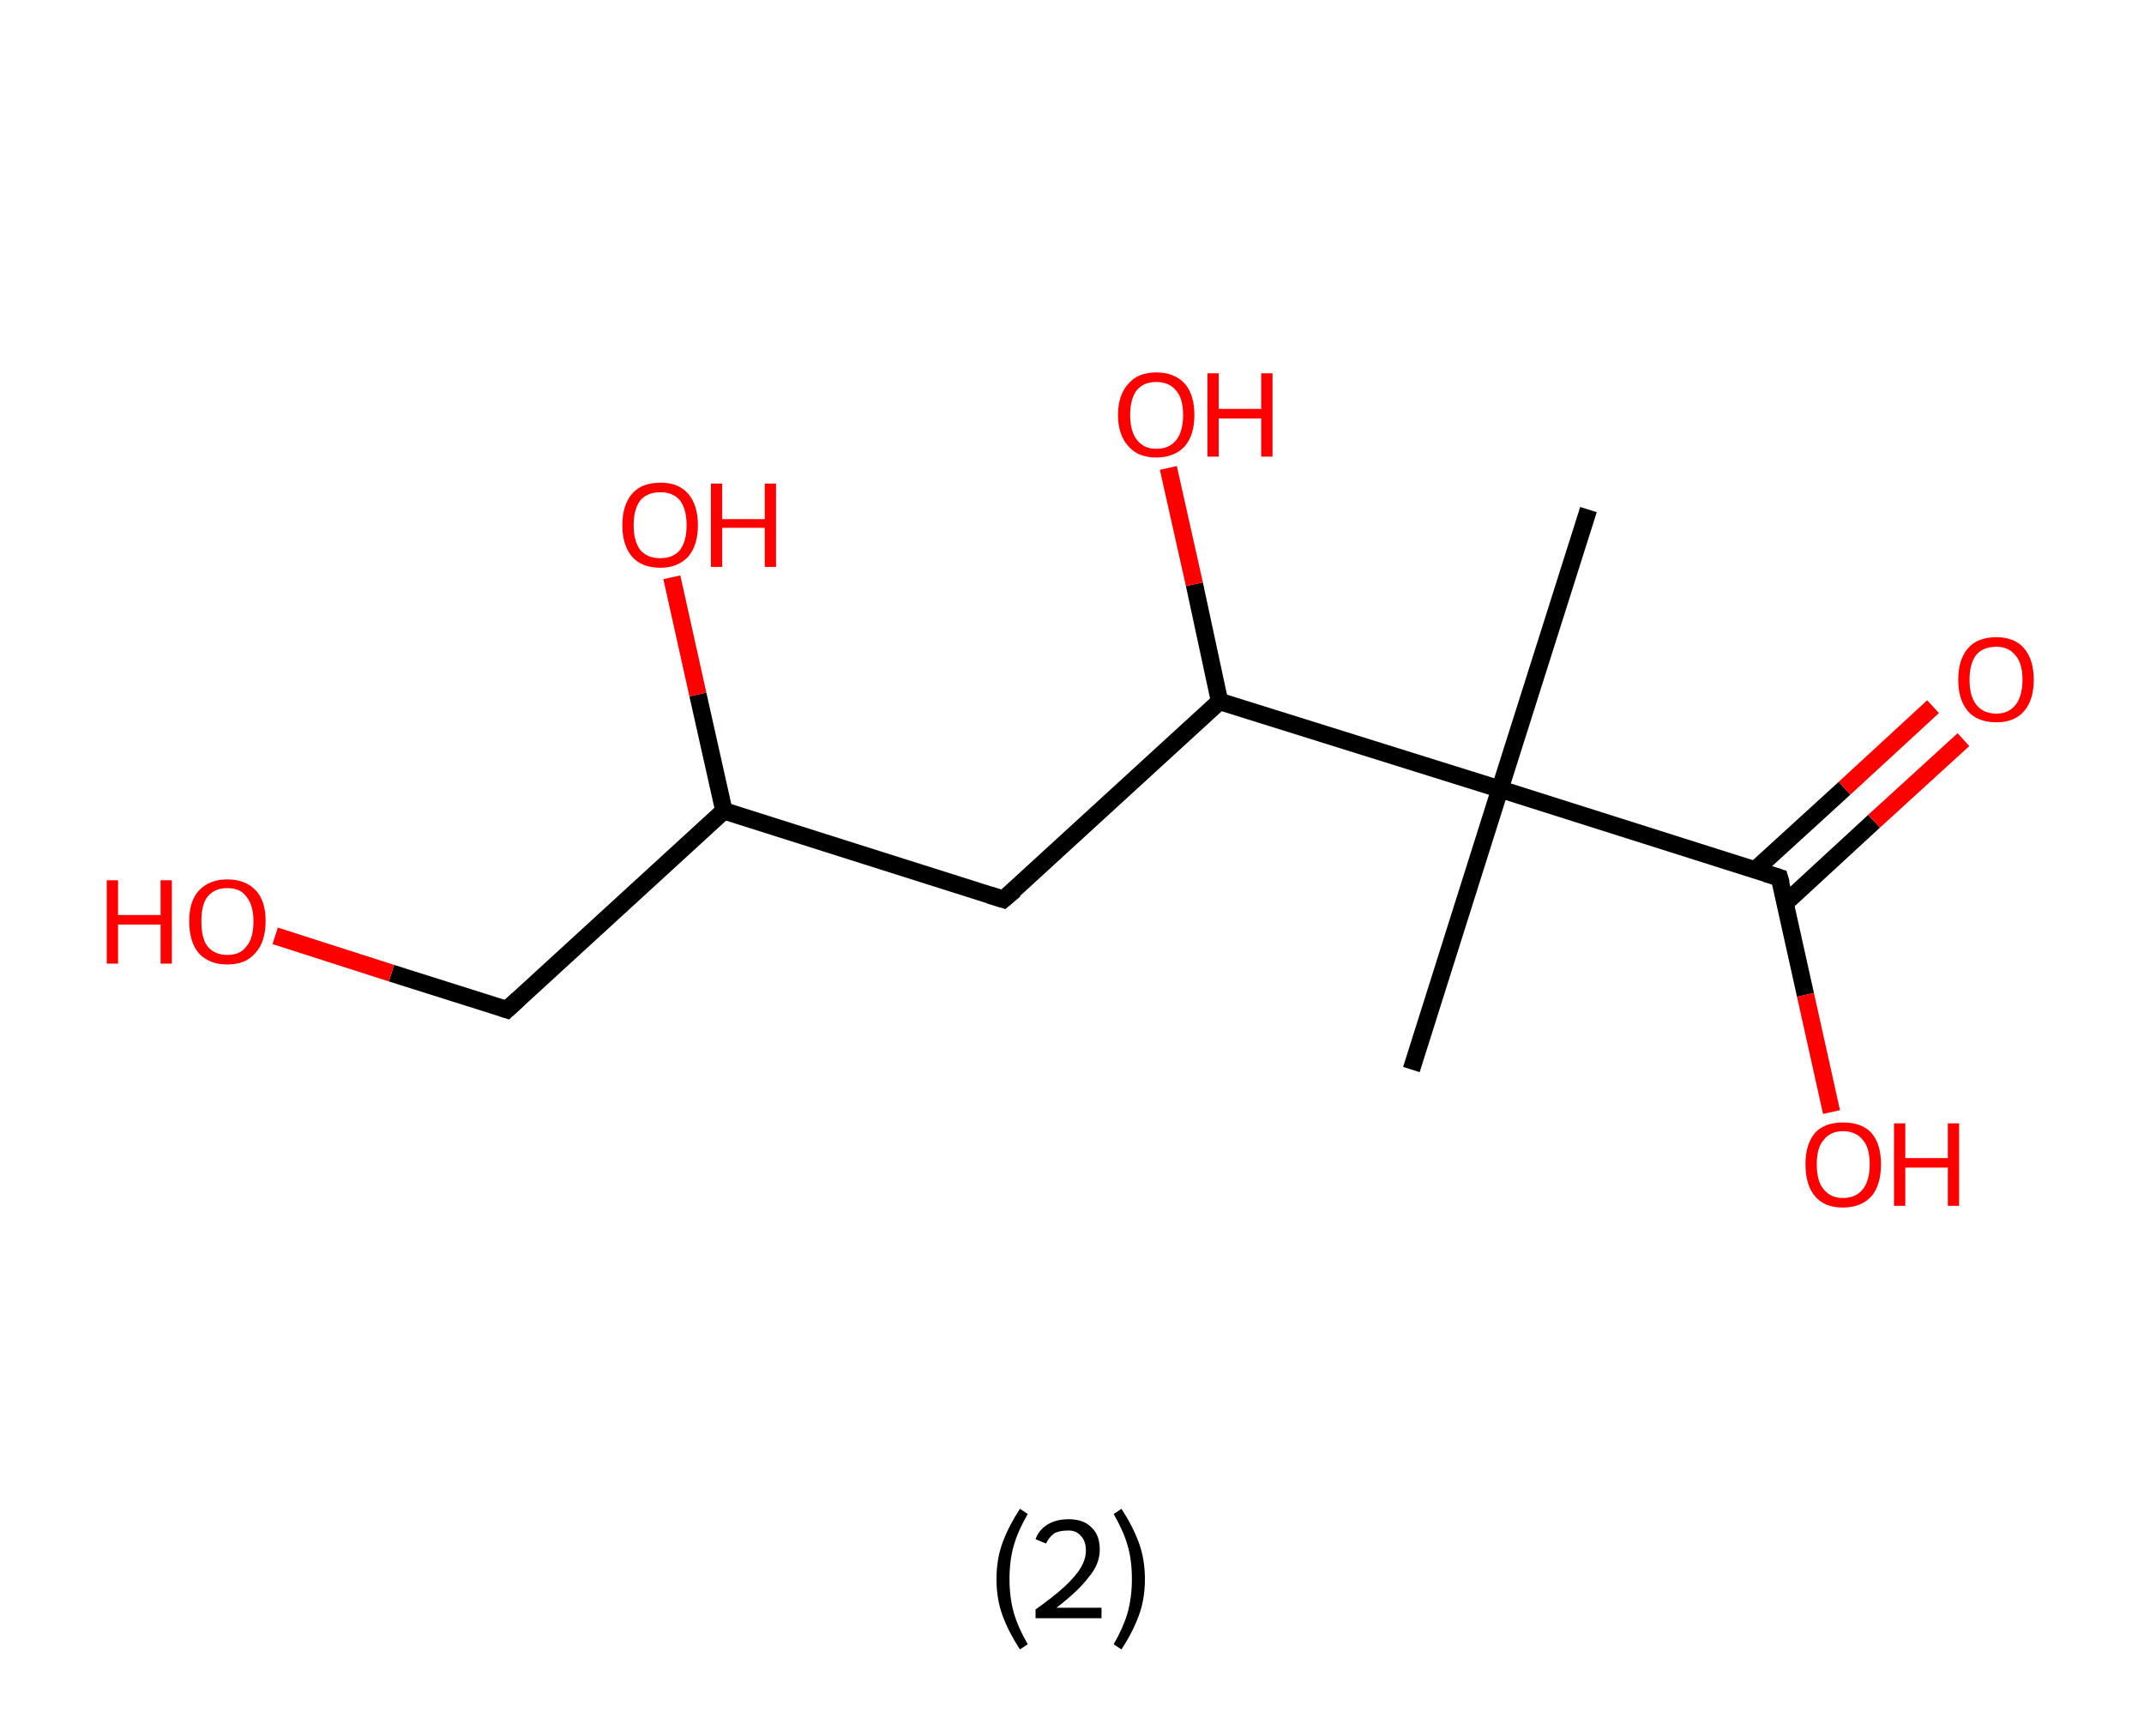 <?xml version='1.0' encoding='ASCII' standalone='yes'?>
<svg xmlns="http://www.w3.org/2000/svg" xmlns:rdkit="http://www.rdkit.org/xml" xmlns:xlink="http://www.w3.org/1999/xlink" version="1.1" baseProfile="full" xml:space="preserve" width="247px" height="200px" viewBox="0 0 247 200">
<!-- END OF HEADER -->
<rect style="opacity:1.0;fill:#FFFFFF;stroke:none" width="247.0" height="200.0" x="0.0" y="0.0"> </rect>
<path class="bond-0 atom-0 atom-1" d="M 183.0,58.7 L 172.8,90.9" style="fill:none;fill-rule:evenodd;stroke:#000000;stroke-width:2.0px;stroke-linecap:butt;stroke-linejoin:miter;stroke-opacity:1"/>
<path class="bond-1 atom-1 atom-2" d="M 172.8,90.9 L 162.6,123.2" style="fill:none;fill-rule:evenodd;stroke:#000000;stroke-width:2.0px;stroke-linecap:butt;stroke-linejoin:miter;stroke-opacity:1"/>
<path class="bond-2 atom-1 atom-3" d="M 172.8,90.9 L 205.0,101.1" style="fill:none;fill-rule:evenodd;stroke:#000000;stroke-width:2.0px;stroke-linecap:butt;stroke-linejoin:miter;stroke-opacity:1"/>
<path class="bond-3 atom-3 atom-4" d="M 205.7,104.0 L 215.9,94.6" style="fill:none;fill-rule:evenodd;stroke:#000000;stroke-width:2.0px;stroke-linecap:butt;stroke-linejoin:miter;stroke-opacity:1"/>
<path class="bond-3 atom-3 atom-4" d="M 215.9,94.6 L 226.2,85.2" style="fill:none;fill-rule:evenodd;stroke:#FF0000;stroke-width:2.0px;stroke-linecap:butt;stroke-linejoin:miter;stroke-opacity:1"/>
<path class="bond-3 atom-3 atom-4" d="M 202.2,100.2 L 212.5,90.8" style="fill:none;fill-rule:evenodd;stroke:#000000;stroke-width:2.0px;stroke-linecap:butt;stroke-linejoin:miter;stroke-opacity:1"/>
<path class="bond-3 atom-3 atom-4" d="M 212.5,90.8 L 222.7,81.4" style="fill:none;fill-rule:evenodd;stroke:#FF0000;stroke-width:2.0px;stroke-linecap:butt;stroke-linejoin:miter;stroke-opacity:1"/>
<path class="bond-4 atom-3 atom-5" d="M 205.0,101.1 L 208.0,114.6" style="fill:none;fill-rule:evenodd;stroke:#000000;stroke-width:2.0px;stroke-linecap:butt;stroke-linejoin:miter;stroke-opacity:1"/>
<path class="bond-4 atom-3 atom-5" d="M 208.0,114.6 L 211.0,128.1" style="fill:none;fill-rule:evenodd;stroke:#FF0000;stroke-width:2.0px;stroke-linecap:butt;stroke-linejoin:miter;stroke-opacity:1"/>
<path class="bond-5 atom-1 atom-6" d="M 172.8,90.9 L 140.5,80.8" style="fill:none;fill-rule:evenodd;stroke:#000000;stroke-width:2.0px;stroke-linecap:butt;stroke-linejoin:miter;stroke-opacity:1"/>
<path class="bond-6 atom-6 atom-7" d="M 140.5,80.8 L 137.6,67.3" style="fill:none;fill-rule:evenodd;stroke:#000000;stroke-width:2.0px;stroke-linecap:butt;stroke-linejoin:miter;stroke-opacity:1"/>
<path class="bond-6 atom-6 atom-7" d="M 137.6,67.3 L 134.6,53.9" style="fill:none;fill-rule:evenodd;stroke:#FF0000;stroke-width:2.0px;stroke-linecap:butt;stroke-linejoin:miter;stroke-opacity:1"/>
<path class="bond-7 atom-6 atom-8" d="M 140.5,80.8 L 115.6,103.6" style="fill:none;fill-rule:evenodd;stroke:#000000;stroke-width:2.0px;stroke-linecap:butt;stroke-linejoin:miter;stroke-opacity:1"/>
<path class="bond-8 atom-8 atom-9" d="M 115.6,103.6 L 83.4,93.4" style="fill:none;fill-rule:evenodd;stroke:#000000;stroke-width:2.0px;stroke-linecap:butt;stroke-linejoin:miter;stroke-opacity:1"/>
<path class="bond-9 atom-9 atom-10" d="M 83.4,93.4 L 80.4,80.0" style="fill:none;fill-rule:evenodd;stroke:#000000;stroke-width:2.0px;stroke-linecap:butt;stroke-linejoin:miter;stroke-opacity:1"/>
<path class="bond-9 atom-9 atom-10" d="M 80.4,80.0 L 77.4,66.5" style="fill:none;fill-rule:evenodd;stroke:#FF0000;stroke-width:2.0px;stroke-linecap:butt;stroke-linejoin:miter;stroke-opacity:1"/>
<path class="bond-10 atom-9 atom-11" d="M 83.4,93.4 L 58.4,116.3" style="fill:none;fill-rule:evenodd;stroke:#000000;stroke-width:2.0px;stroke-linecap:butt;stroke-linejoin:miter;stroke-opacity:1"/>
<path class="bond-11 atom-11 atom-12" d="M 58.4,116.3 L 45.1,112.1" style="fill:none;fill-rule:evenodd;stroke:#000000;stroke-width:2.0px;stroke-linecap:butt;stroke-linejoin:miter;stroke-opacity:1"/>
<path class="bond-11 atom-11 atom-12" d="M 45.1,112.1 L 31.7,107.8" style="fill:none;fill-rule:evenodd;stroke:#FF0000;stroke-width:2.0px;stroke-linecap:butt;stroke-linejoin:miter;stroke-opacity:1"/>
<path d="M 203.4,100.6 L 205.0,101.1 L 205.2,101.8" style="fill:none;stroke:#000000;stroke-width:2.0px;stroke-linecap:butt;stroke-linejoin:miter;stroke-opacity:1;"/>
<path d="M 116.9,102.5 L 115.6,103.6 L 114.0,103.1" style="fill:none;stroke:#000000;stroke-width:2.0px;stroke-linecap:butt;stroke-linejoin:miter;stroke-opacity:1;"/>
<path d="M 59.7,115.1 L 58.4,116.3 L 57.8,116.1" style="fill:none;stroke:#000000;stroke-width:2.0px;stroke-linecap:butt;stroke-linejoin:miter;stroke-opacity:1;"/>
<path class="atom-4" d="M 225.6 78.3 Q 225.6 76.0, 226.7 74.7 Q 227.8 73.4, 230.0 73.4 Q 232.1 73.4, 233.2 74.7 Q 234.3 76.0, 234.3 78.3 Q 234.3 80.6, 233.2 81.9 Q 232.1 83.2, 230.0 83.2 Q 227.8 83.2, 226.7 81.9 Q 225.6 80.6, 225.6 78.3 M 230.0 82.2 Q 231.4 82.2, 232.2 81.2 Q 233.0 80.2, 233.0 78.3 Q 233.0 76.4, 232.2 75.5 Q 231.4 74.5, 230.0 74.5 Q 228.5 74.5, 227.7 75.4 Q 226.9 76.4, 226.9 78.3 Q 226.9 80.2, 227.7 81.2 Q 228.5 82.2, 230.0 82.2 " fill="#FF0000"/>
<path class="atom-5" d="M 208.0 134.1 Q 208.0 131.8, 209.1 130.5 Q 210.2 129.3, 212.3 129.3 Q 214.5 129.3, 215.6 130.5 Q 216.7 131.8, 216.7 134.1 Q 216.7 136.5, 215.6 137.8 Q 214.4 139.1, 212.3 139.1 Q 210.2 139.1, 209.1 137.8 Q 208.0 136.5, 208.0 134.1 M 212.3 138.0 Q 213.8 138.0, 214.6 137.0 Q 215.4 136.0, 215.4 134.1 Q 215.4 132.2, 214.6 131.3 Q 213.8 130.3, 212.3 130.3 Q 210.9 130.3, 210.1 131.3 Q 209.3 132.2, 209.3 134.1 Q 209.3 136.1, 210.1 137.0 Q 210.9 138.0, 212.3 138.0 " fill="#FF0000"/>
<path class="atom-5" d="M 218.2 129.4 L 219.5 129.4 L 219.5 133.4 L 224.4 133.4 L 224.4 129.4 L 225.7 129.4 L 225.7 138.9 L 224.4 138.9 L 224.4 134.5 L 219.5 134.5 L 219.5 138.9 L 218.2 138.9 L 218.2 129.4 " fill="#FF0000"/>
<path class="atom-7" d="M 128.8 47.8 Q 128.8 45.5, 130.0 44.2 Q 131.1 42.9, 133.2 42.9 Q 135.3 42.9, 136.5 44.2 Q 137.6 45.5, 137.6 47.8 Q 137.6 50.1, 136.5 51.4 Q 135.3 52.7, 133.2 52.7 Q 131.1 52.7, 130.0 51.4 Q 128.8 50.1, 128.8 47.8 M 133.2 51.7 Q 134.7 51.7, 135.5 50.7 Q 136.3 49.7, 136.3 47.8 Q 136.3 45.9, 135.5 45.0 Q 134.7 44.0, 133.2 44.0 Q 131.8 44.0, 131.0 44.9 Q 130.2 45.9, 130.2 47.8 Q 130.2 49.7, 131.0 50.7 Q 131.8 51.7, 133.2 51.7 " fill="#FF0000"/>
<path class="atom-7" d="M 139.1 43.0 L 140.4 43.0 L 140.4 47.1 L 145.3 47.1 L 145.3 43.0 L 146.6 43.0 L 146.6 52.6 L 145.3 52.6 L 145.3 48.2 L 140.4 48.2 L 140.4 52.6 L 139.1 52.6 L 139.1 43.0 " fill="#FF0000"/>
<path class="atom-10" d="M 71.7 60.5 Q 71.7 58.2, 72.8 56.9 Q 73.9 55.6, 76.1 55.6 Q 78.2 55.6, 79.3 56.9 Q 80.4 58.2, 80.4 60.5 Q 80.4 62.8, 79.3 64.1 Q 78.1 65.4, 76.1 65.4 Q 73.9 65.4, 72.8 64.1 Q 71.7 62.8, 71.7 60.5 M 76.1 64.3 Q 77.5 64.3, 78.3 63.4 Q 79.1 62.4, 79.1 60.5 Q 79.1 58.6, 78.3 57.6 Q 77.5 56.7, 76.1 56.7 Q 74.6 56.7, 73.8 57.6 Q 73.0 58.6, 73.0 60.5 Q 73.0 62.4, 73.8 63.4 Q 74.6 64.3, 76.1 64.3 " fill="#FF0000"/>
<path class="atom-10" d="M 81.9 55.7 L 83.2 55.7 L 83.2 59.8 L 88.1 59.8 L 88.1 55.7 L 89.4 55.7 L 89.4 65.3 L 88.1 65.3 L 88.1 60.8 L 83.2 60.8 L 83.2 65.3 L 81.9 65.3 L 81.9 55.7 " fill="#FF0000"/>
<path class="atom-12" d="M 12.3 101.4 L 13.6 101.4 L 13.6 105.4 L 18.5 105.4 L 18.5 101.4 L 19.8 101.4 L 19.8 111.0 L 18.5 111.0 L 18.5 106.5 L 13.6 106.5 L 13.6 111.0 L 12.3 111.0 L 12.3 101.4 " fill="#FF0000"/>
<path class="atom-12" d="M 21.8 106.1 Q 21.8 103.8, 22.9 102.6 Q 24.1 101.3, 26.2 101.3 Q 28.3 101.3, 29.5 102.6 Q 30.6 103.8, 30.6 106.1 Q 30.6 108.5, 29.4 109.8 Q 28.3 111.1, 26.2 111.1 Q 24.1 111.1, 22.9 109.8 Q 21.8 108.5, 21.8 106.1 M 26.2 110.0 Q 27.7 110.0, 28.4 109.0 Q 29.2 108.1, 29.2 106.1 Q 29.2 104.3, 28.4 103.3 Q 27.7 102.3, 26.2 102.3 Q 24.7 102.3, 23.9 103.3 Q 23.2 104.2, 23.2 106.1 Q 23.2 108.1, 23.9 109.0 Q 24.7 110.0, 26.2 110.0 " fill="#FF0000"/>
<path class="legend" d="M 114.8 181.9 Q 114.8 179.6, 115.5 177.7 Q 116.2 175.8, 117.5 173.8 L 118.4 174.4 Q 117.3 176.3, 116.8 178.0 Q 116.3 179.7, 116.3 181.9 Q 116.3 184.0, 116.8 185.8 Q 117.3 187.5, 118.4 189.4 L 117.5 190.0 Q 116.2 188.0, 115.5 186.1 Q 114.8 184.2, 114.8 181.9 " fill="#000000"/>
<path class="legend" d="M 119.3 177.3 Q 119.7 176.2, 120.7 175.6 Q 121.7 175.0, 123.1 175.0 Q 124.8 175.0, 125.7 175.9 Q 126.7 176.8, 126.7 178.5 Q 126.7 180.2, 125.4 181.7 Q 124.2 183.3, 121.7 185.2 L 126.9 185.2 L 126.9 186.4 L 119.3 186.4 L 119.3 185.4 Q 121.4 183.9, 122.6 182.8 Q 123.9 181.6, 124.5 180.6 Q 125.1 179.6, 125.1 178.6 Q 125.1 177.5, 124.5 176.9 Q 124.0 176.3, 123.1 176.3 Q 122.1 176.3, 121.5 176.6 Q 120.9 177.0, 120.5 177.8 L 119.3 177.3 " fill="#000000"/>
<path class="legend" d="M 131.9 181.9 Q 131.9 184.2, 131.2 186.1 Q 130.5 188.0, 129.2 190.0 L 128.3 189.4 Q 129.4 187.5, 129.9 185.8 Q 130.4 184.0, 130.4 181.9 Q 130.4 179.7, 129.9 178.0 Q 129.4 176.3, 128.3 174.4 L 129.2 173.8 Q 130.5 175.8, 131.2 177.7 Q 131.9 179.6, 131.9 181.9 " fill="#000000"/>
</svg>
